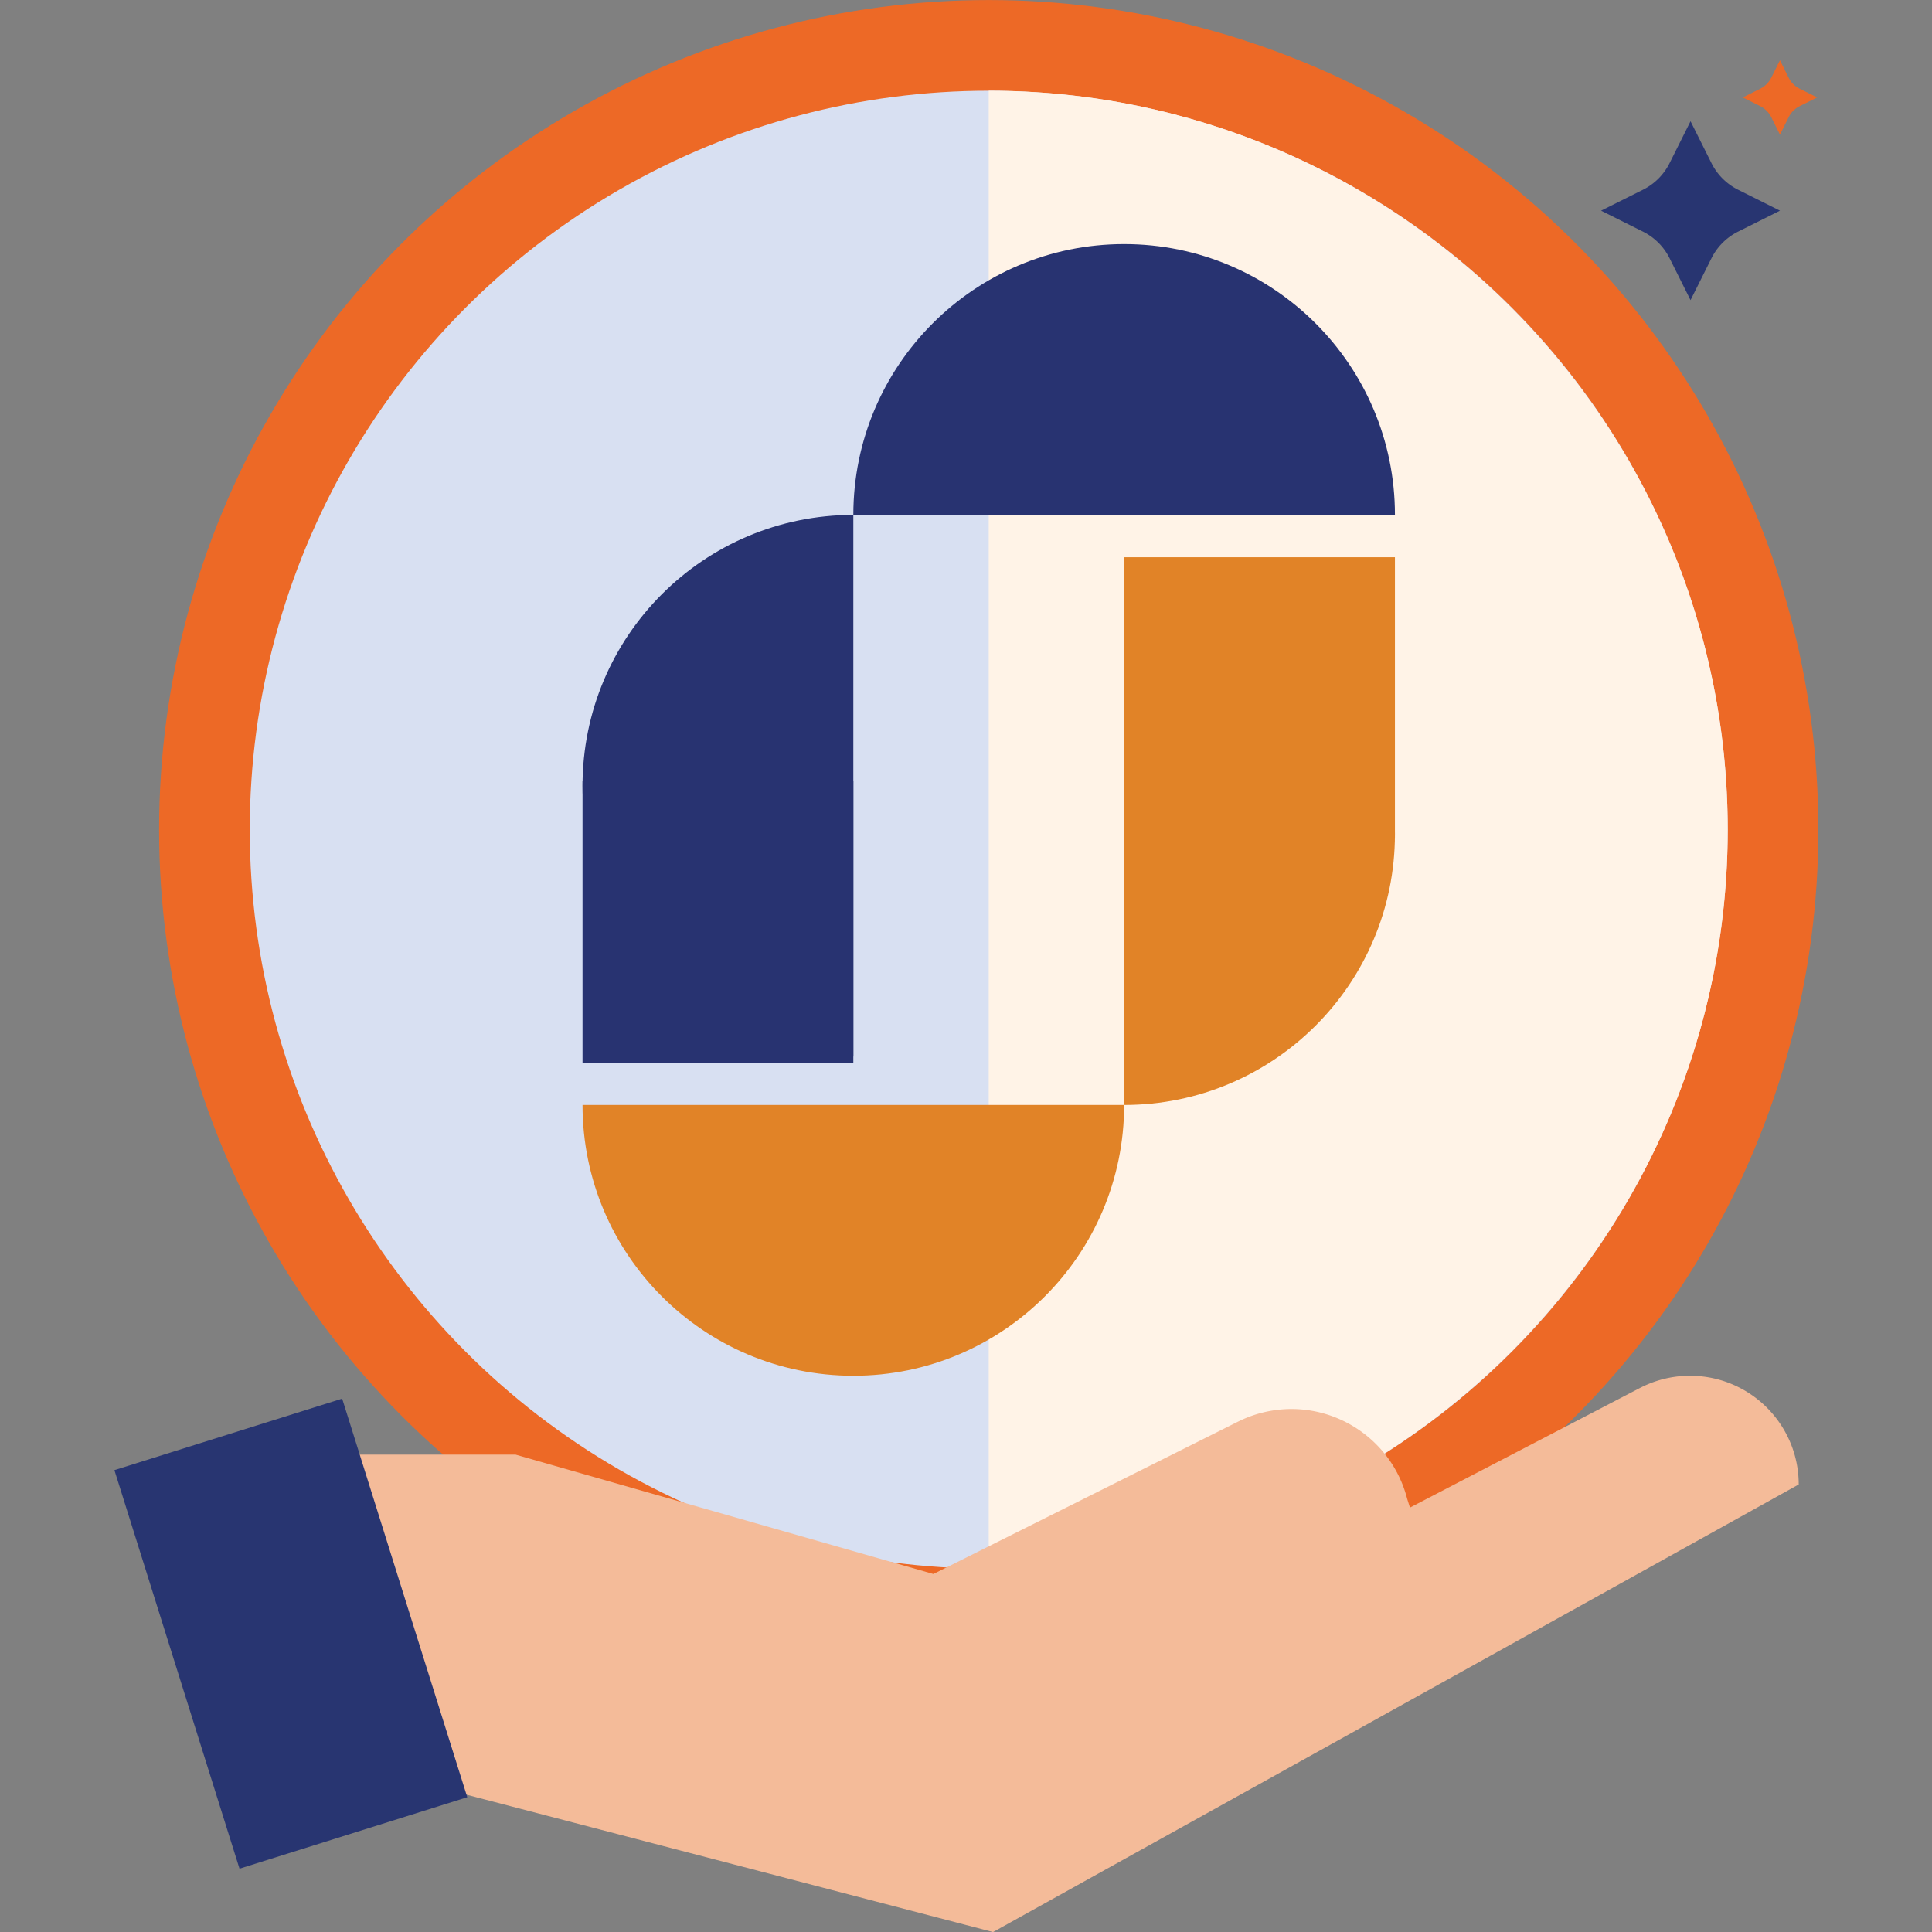 <svg version="1.1" id="Layer_1" xmlns="http://www.w3.org/2000/svg" x="0" y="0" viewBox="0 0 1080 1080" style="enable-background:new 0 0 1080 1080" xml:space="preserve"><rect x="0" y="0" width="1080" height="1080" fill="#808080" stroke="none"/><style>.st0{fill:#ed6926}.st4{fill:#283571}.st5{fill:#e18327}.st6{fill:#283371}</style><path class="st0" d="m990.16 43.4 4.85-9.72 4.85 9.72c1.34 2.69 3.52 4.87 6.21 6.21l9.72 4.85-9.72 4.85a13.824 13.824 0 0 0-6.21 6.21l-4.85 9.72-4.85-9.72a13.824 13.824 0 0 0-6.21-6.21l-9.72-4.85 9.72-4.85c2.69-1.34 4.87-3.52 6.21-6.21z"/><circle class="st0" cx="552.71" cy="463.8" r="463.77"/><circle cx="552.71" cy="463.8" r="413.09" style="fill:#d8e0f2"/><path d="M965.79 463.8c0-227.78-185.31-413.09-413.09-413.09v826.17c227.78.01 413.09-185.3 413.09-413.08z" style="fill:#fff3e7"/><path d="m916.69 775.92-128.52 66.83-1.56-4.92c-9.18-35.72-45.59-57.24-81.31-48.06-4.57 1.17-9 2.83-13.22 4.94l-170.32 85.16-233.52-66.72H138.12v166.8h33.36l383.64 100.08 450.37-250.2c0-33.56-27.21-60.76-60.76-60.76a60.573 60.573 0 0 0-28.04 6.85z" style="fill:#f4bb99"/><path class="st4" d="m133.89 1044.61 127.32-39.96-69.94-222.8-127.31 39.96 69.93 222.8z"/><path class="st5" d="M628.4 617.68c0 83.61-67.78 151.38-151.38 151.38s-151.38-67.78-151.38-151.38"/><path class="st6" d="M477.02 287.83c0-83.61 67.78-151.38 151.38-151.38s151.38 67.78 151.38 151.38"/><path class="st5" d="M628.4 314.91c83.61 0 151.38 67.78 151.38 151.38S712.01 617.68 628.4 617.68"/><path class="st5" d="M628.4 311.51h151.38v157.31H628.4z"/><path class="st6" d="M477.02 590.6c-83.61 0-151.38-67.78-151.38-151.38s67.78-151.38 151.38-151.38"/><path transform="rotate(180 401.324 515.345)" class="st6" d="M325.63 436.69h151.38V594H325.63z"/><path class="st4" d="m933.32 91.17 11.7-23.4 11.7 23.4a33.258 33.258 0 0 0 14.9 14.9l23.4 11.7-23.4 11.7a33.258 33.258 0 0 0-14.9 14.9l-11.7 23.4-11.7-23.4a33.258 33.258 0 0 0-14.9-14.9l-23.4-11.7 23.4-11.7a33.258 33.258 0 0 0 14.9-14.9z"/></svg>
